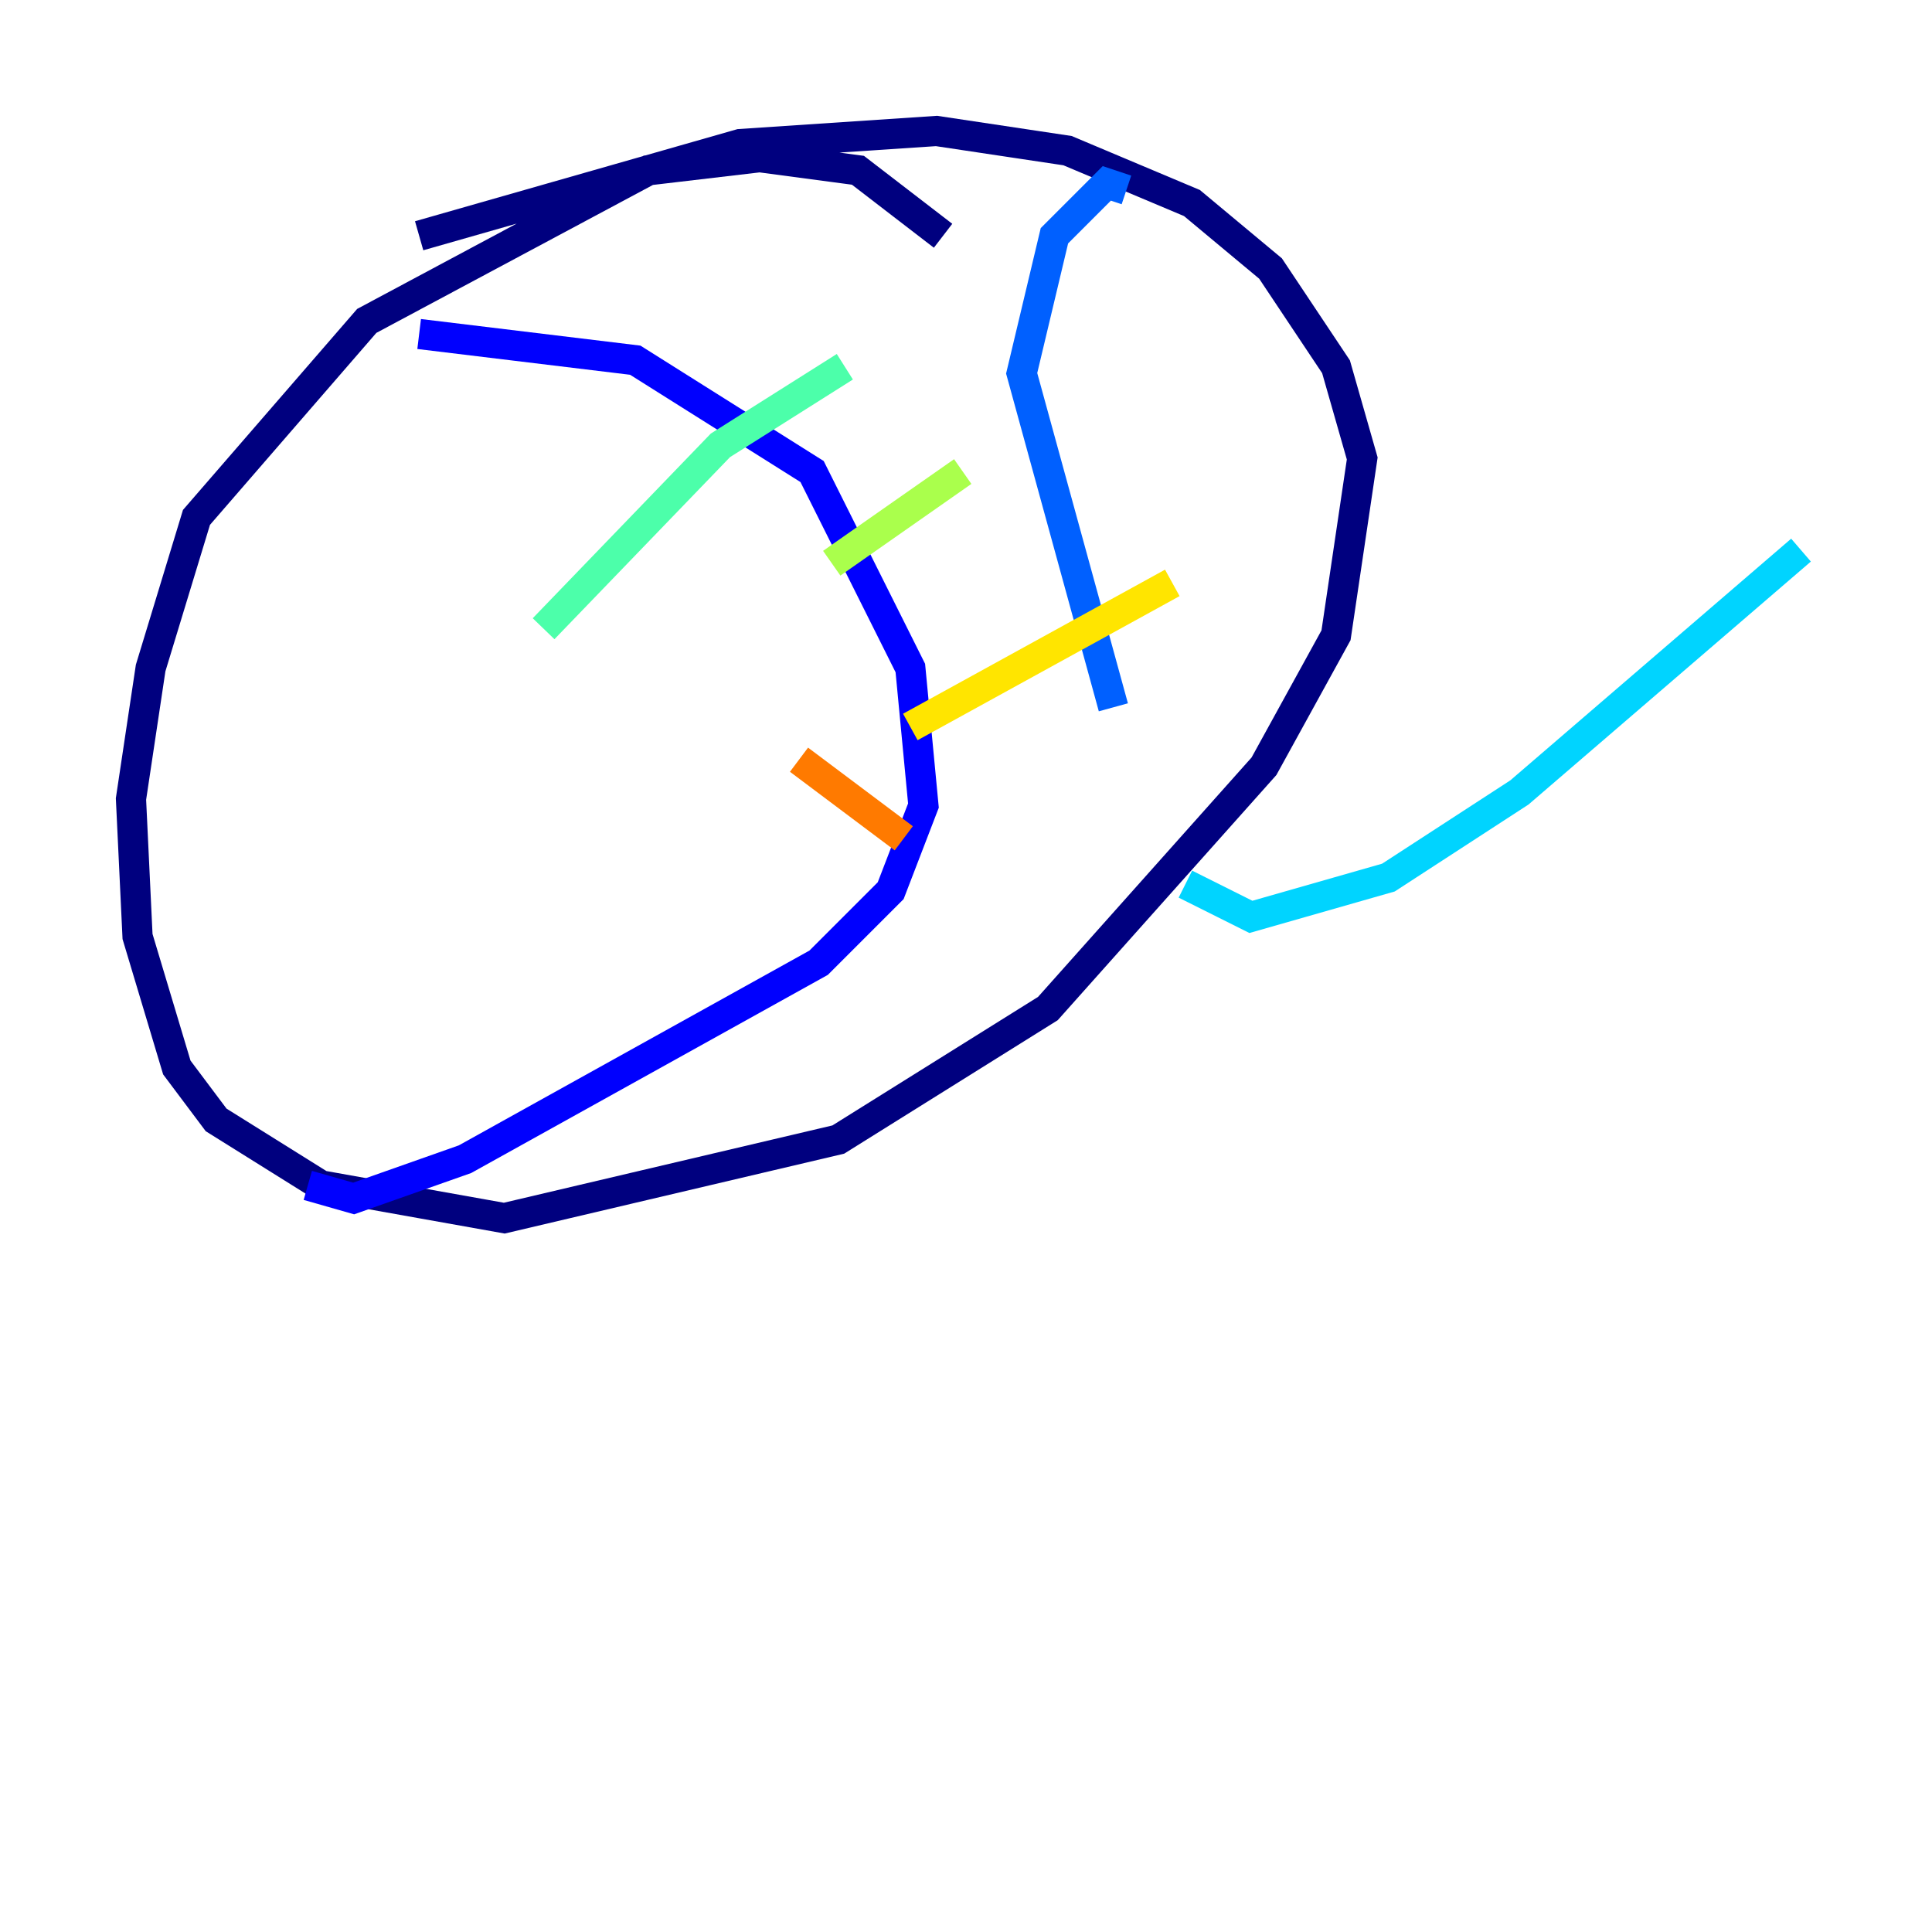 <?xml version="1.0" encoding="utf-8" ?>
<svg baseProfile="tiny" height="128" version="1.2" viewBox="0,0,128,128" width="128" xmlns="http://www.w3.org/2000/svg" xmlns:ev="http://www.w3.org/2001/xml-events" xmlns:xlink="http://www.w3.org/1999/xlink"><defs /><polyline fill="none" points="62.481,15.62 56.841,11.281 50.332,10.414 42.956,11.281 24.298,21.261 13.017,34.278 9.98,44.258 8.678,52.936 9.112,62.047 11.715,70.725 14.319,74.197 21.261,78.536 33.41,80.705 55.539,75.498 69.424,66.82 83.742,50.766 88.515,42.088 90.251,30.373 88.515,24.298 84.176,17.79 78.969,13.451 70.725,9.98 62.047,8.678 49.031,9.546 27.77,15.62" stroke="#00007f" stroke-width="2" /><polyline fill="none" points="27.77,22.129 42.088,23.864 53.803,31.241 60.312,44.258 61.18,53.37 59.01,59.01 54.237,63.783 30.807,76.8 23.43,79.403 20.393,78.536" stroke="#0000fe" stroke-width="2" /><polyline fill="none" points="74.63,12.583 73.329,12.149 69.858,15.62 67.688,24.732 73.763,46.861" stroke="#0060ff" stroke-width="2" /><polyline fill="none" points="78.536,58.576 82.875,60.746 91.986,58.142 100.664,52.502 119.322,36.447" stroke="#00d4ff" stroke-width="2" /><polyline fill="none" points="36.014,41.654 47.729,29.505 55.973,24.298" stroke="#4cffaa" stroke-width="2" /><polyline fill="none" points="55.105,37.315 63.783,31.241" stroke="#aaff4c" stroke-width="2" /><polyline fill="none" points="60.312,48.163 77.668,38.617" stroke="#ffe500" stroke-width="2" /><polyline fill="none" points="52.936,50.332 59.878,55.539" stroke="#ff7a00" stroke-width="2" /><polyline fill="none" points="48.163,70.725 48.163,70.725" stroke="#fe1200" stroke-width="2" /><polyline fill="none" points="36.881,60.312 36.881,60.312" stroke="#7f0000" stroke-width="2" /></svg>